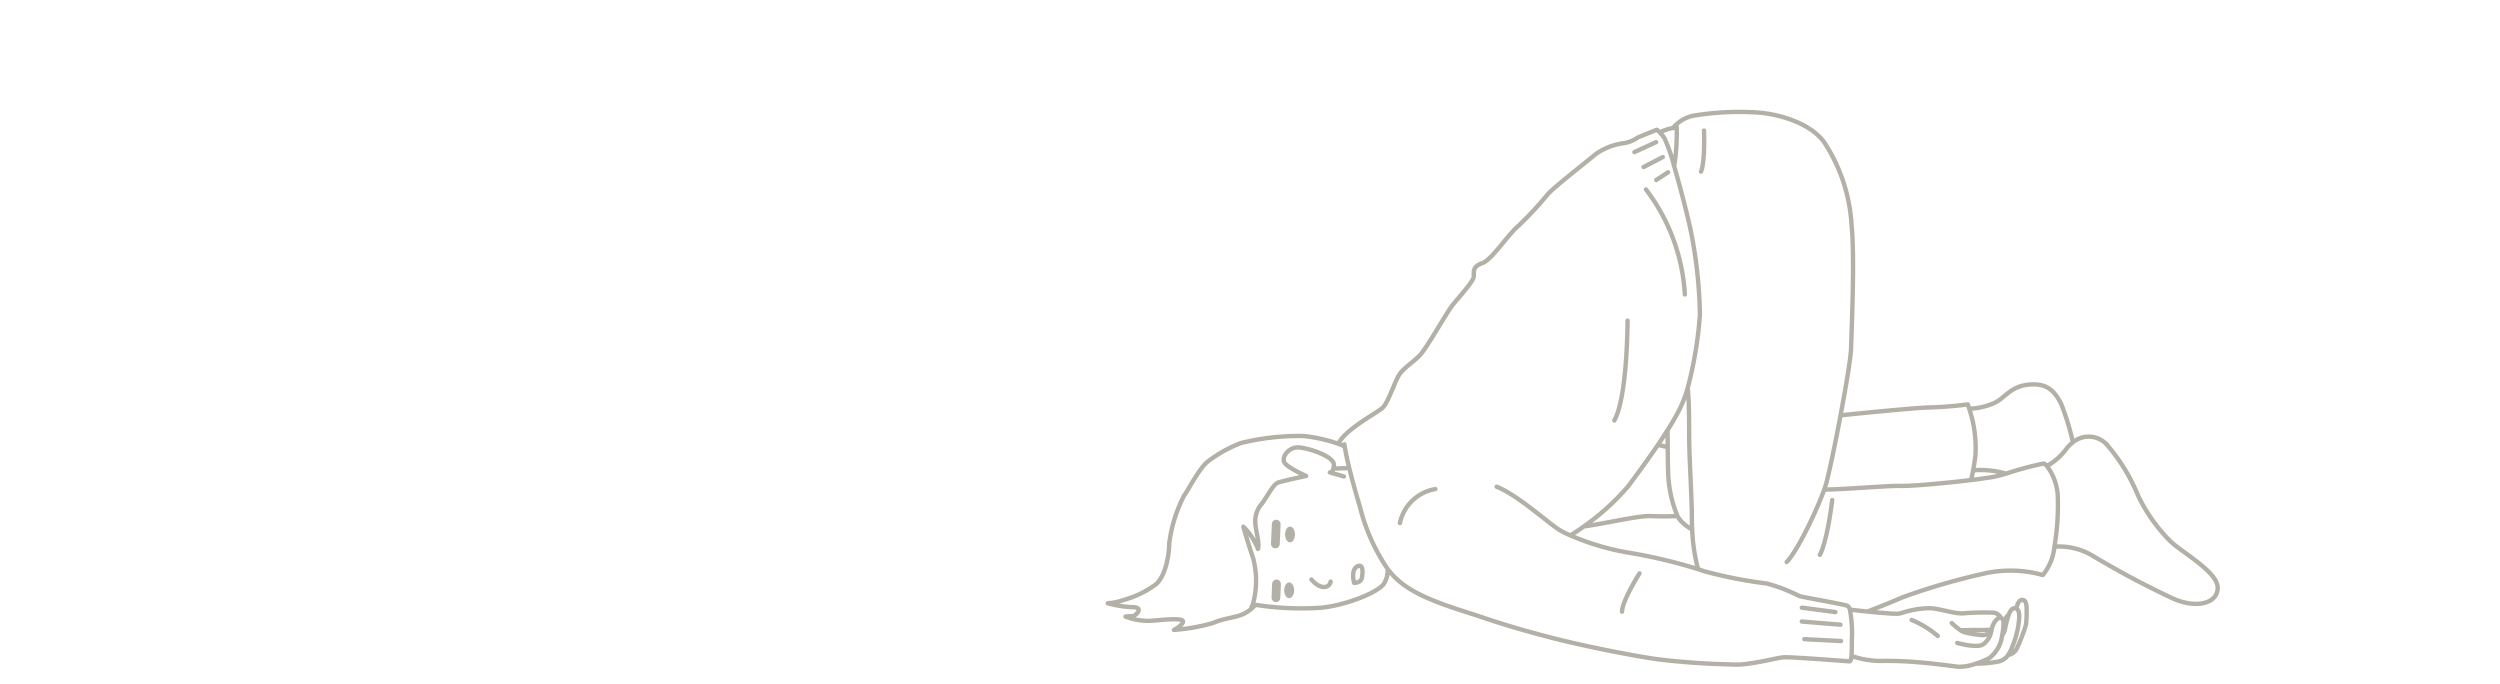 <svg xmlns="http://www.w3.org/2000/svg" xmlns:xlink="http://www.w3.org/1999/xlink" width="285" height="78" viewBox="0 0 285 78"><defs><clipPath id="a"><rect width="285" height="78" transform="translate(13 9)" fill="#fff" stroke="#707070" stroke-width="1"/></clipPath></defs><g transform="translate(-13 -9)" clip-path="url(#a)"><g transform="translate(139 21.5)"><path d="M57.586,292.3c.478-1.187.34-4.675.34-4.675M15.672,326.155l1.814-.063m53.648,9.894c.866-1.616,1.408-6.245,1.408-6.245M50.573,338.1s-1.987,3.128-1.987,4.363M47.7,320.674c1.509-2.684,1.509-11.381,1.509-11.381m24.342,36.52-4.185-.213m-.29-2.01,4.4.359m-4.4-1.939,3.824.5M52.482,293.25l1.344-.869M55.742,306.3a21.836,21.836,0,0,0-4.431-11.965m-.272-2.556,2.188-1.136m-3.235-.566,2.472-1.136m45.413,46.112a7.547,7.547,0,0,1,4.38,1.052,98.774,98.774,0,0,0,9.241,4.911c2.762,1.172,5.072.407,4.983-1.351s-3.987-3.921-5.346-5.184a18.865,18.865,0,0,1-3.715-5.227,21.165,21.165,0,0,0-3.443-5.679,2.807,2.807,0,0,0-3.992-.414,3.921,3.921,0,0,0-.673.64,6.929,6.929,0,0,1-2.292,2.058m-4.637.871a10.9,10.9,0,0,0-3.776-.381m11.378-3.189a29.865,29.865,0,0,0-1.352-4.408c-.77-1.486-1.631-2.388-3.76-2.162s-2.719,1.667-4.032,2.162a7.692,7.692,0,0,1-2.683.577m.208,8.135c.064-.244.147-.6.241-1.115.079-.424.165-.958.257-1.621a13.97,13.97,0,0,0-.706-5.4c-.1-.31-.163-.491-.163-.491a42.521,42.521,0,0,1-4.3.345c-1.728.043-7.551.628-10.207.9m3.047,22.375h0c1.466-.554,3.092-1.222,4.058-1.642a75.125,75.125,0,0,1,9.5-2.746,13.7,13.7,0,0,1,6.459.221,6.047,6.047,0,0,0,1.324-3.24,28.931,28.931,0,0,0,.389-5.384,6.312,6.312,0,0,0-1.245-3.809.991.991,0,0,0-.3-.257.3.3,0,0,0-.107-.015,35.523,35.523,0,0,0-4.231,1.143c-.419.119-.808.226-1.131.3-.513.12-1.593.277-2.886.435-2.869.348-6.792.7-7.933.666-1.479-.051-6.754.427-8.8.412m-4.281,8.265c1.265-1.309,3.456-5.938,4.281-8.265.074-.214.14-.409.191-.577.307-1.031,1.029-4.467,1.669-7.882.623-3.313,1.174-6.606,1.2-7.663.053-2.142.44-10.324.053-14.059a19.2,19.2,0,0,0-3.146-9.447c-1.766-2.363-5.631-3.242-7.62-3.351a31.763,31.763,0,0,0-7.358.379,4.18,4.18,0,0,0-2.238,1.39h0m.427-.046a3.708,3.708,0,0,0-.424.046h0a4.652,4.652,0,0,0-1.479.5m1.621,3.829a24.4,24.4,0,0,0,.285-4.378,2.021,2.021,0,0,0-.038-.224m1.3,29.888c.158,1.71.158,4.045.158,5.552,0,2.223.31,7.1.31,9.264,0,.4.01.848.036,1.326a20.613,20.613,0,0,0,.671,4.528M53.77,321.777c.008.628.015,1.3.02,1.931.01,1.149.023,2.193.046,2.714a13.812,13.812,0,0,0,1.065,5.14,2.793,2.793,0,0,0,.427.6,4.811,4.811,0,0,0,1.25.932m-2.787-9.386c-.361-.081-.75-.173-1.123-.249h0m2.236,8.1a31.063,31.063,0,0,1-3.151.005c-1.535,0-4.736.782-7.549,1.194h0m48.475,10.021a2.965,2.965,0,0,0-.607.882m.534,3.74a1.358,1.358,0,0,0,1.039-.856,21.593,21.593,0,0,0,.983-2.571,12.56,12.56,0,0,0,.076-1.718c0-.518-.038-1.128-.5-1.128-.379,0-.584.516-.668,1m-4.6,6.266a13.571,13.571,0,0,0,2.637-.259A1.8,1.8,0,0,0,92.6,347.4a4.333,4.333,0,0,0,.407-.775,11.262,11.262,0,0,0,.744-2.5c.046-.432.32-1.748-.224-2.007a.508.508,0,0,0-.173-.043c-.3-.02-.516.29-.681.7a13.8,13.8,0,0,0-.46,1.819,2.406,2.406,0,0,1-.307.6m-4.744-.607c.49-.013,1.316-.03,1.819-.03.531,0,1.283,0,1.733-.041m-4.551-.75a9.246,9.246,0,0,0,1,.821,1.851,1.851,0,0,0,.389.208,12.131,12.131,0,0,0,2.145.353,4.277,4.277,0,0,0,.925-.231m1.141-1.751a1.089,1.089,0,0,0-.8-.584,28.272,28.272,0,0,0-3.532.079c-1.113.04-2.742-.592-3.814-.592a10.785,10.785,0,0,0-2.937.475c-.595.2-.714.2-2.223.079-.562-.046-1.243-.1-1.918-.173h0c-.714-.069-1.42-.147-1.974-.221m10.009,3a11.3,11.3,0,0,0-2.975-1.817m-6.858,4.1a10.2,10.2,0,0,0,3.27.572,41.133,41.133,0,0,1,4.487.163c1.408.107,3.468.379,4.381.5a5.5,5.5,0,0,0,2.05-.361,9.8,9.8,0,0,0,1.522-.625A3.853,3.853,0,0,0,91.88,345.4c.005-.061.015-.125.025-.193a7.322,7.322,0,0,0,.16-1.54c-.02-.244-.1-.427-.267-.48l-.038-.008c-.5-.1-.955.811-1.034,1.273,0,.025-.008.051-.013.077a3.6,3.6,0,0,1-.094.4,2.4,2.4,0,0,1-.805,1.22c-.673.554-3.019-.119-3.019-.119M16.968,323.652a5.992,5.992,0,0,0-.727-.323,18.414,18.414,0,0,0-3.938-.889,27.81,27.81,0,0,0-7.183.806,15.276,15.276,0,0,0-3.636,2.007c-1.077.76-2.289,3.263-2.828,3.977a16.467,16.467,0,0,0-1.7,5.493c0,1.25-.4,3.615-1.481,4.6a10.947,10.947,0,0,1-3.636,1.786,6.974,6.974,0,0,1-1.885.4,12.566,12.566,0,0,0,2.871.447c1.3,0,.315,1.026-.089,1.026a6.8,6.8,0,0,0-.762.046,7.211,7.211,0,0,0,3.321.448c1.931-.181,3.367-.269,3.232.177s-1.031.892-1.031.892a21.092,21.092,0,0,0,4.487-.8c1.212-.536,2.515-.582,3.458-1.026a4.259,4.259,0,0,0,1.339-1.029m35.92-7.915c.5-.307,1-.65,1.5-1.011h0a27.07,27.07,0,0,0,5.112-4.632c.661-.9,2.03-2.726,3.351-4.67h0c.376-.557.75-1.123,1.1-1.682a28.059,28.059,0,0,0,1.461-2.551,14.6,14.6,0,0,0,.844-2.274,44.6,44.6,0,0,0,1.392-8.349,52.588,52.588,0,0,0-1.011-9.406c-.269-1.385-1.161-4.894-1.931-7.531a18.9,18.9,0,0,0-1.1-3.179,5.41,5.41,0,0,0-.523-.651,1.589,1.589,0,0,0-.361-.307s-1.784.719-2.16.879a3.763,3.763,0,0,1-1.558.643,7.086,7.086,0,0,0-3.275,1.281c-.808.7-4.673,3.69-5.425,4.543a39.769,39.769,0,0,1-3.384,3.636c-1.237,1.067-3.008,3.847-4.083,4.22s-.968.91-.968,1.5-1.88,2.566-2.523,3.42-2.848,4.756-3.6,5.557-1.934,1.5-2.416,2.3-1.235,3.1-1.827,3.687c-.562.559-4.286,2.462-5.082,4.139M27.3,328.488a4.972,4.972,0,0,0-4.04,3.877m-6.337-8.982c.013.086.025.175.043.269.107.666.282,1.494.516,2.439.32,1.306.744,2.838,1.235,4.487a22.007,22.007,0,0,0,3.133,7.005v0a8.956,8.956,0,0,0,1.464,1.527c2.467,2.008,6.581,3.062,9.409,4.025s5.732,1.768,8.039,2.36,7.8,1.806,11.889,2.4a85.435,85.435,0,0,0,8.563.592c1.639.147,4.914-.74,5.735-.816s7.3.455,7.567.455c.119,0,.185-.229.221-.605.043-.454.043-1.125.043-1.877a14.6,14.6,0,0,0-.219-3.407c-.074-.237-.175-.4-.313-.447-.584-.211-4.988-.951-5.465-1.108a18.8,18.8,0,0,0-3.715-1.428,50.907,50.907,0,0,1-7.219-1.426c-.175-.066-.379-.134-.6-.208a58.837,58.837,0,0,0-8.044-1.9,28.854,28.854,0,0,1-6.51-1.946,11.264,11.264,0,0,1-1.187-.587c-1.326-.793-4.723-3.961-7.216-4.965m-17.423-1.169-1.578-.457-.02-.005.005,0a.079.079,0,0,0,.015,0c.066.015.267.02.381-.44a2.584,2.584,0,0,0,.061-.4c.084-1-3.074-2.01-4.126-2.01s-1.857,1.092-1.517,1.717c.333.6,2.477,1.537,2.477,1.537s-2.7.569-3.212.762-1.062,1.3-1.8,2.363a2.958,2.958,0,0,0-.785,2.053c0,1,.526,2.4.307,3.138a7.209,7.209,0,0,0-1.667-2.528s.526,1.875,1.1,3.531a9.963,9.963,0,0,1-.02,5.321,1.432,1.432,0,0,1-.152.3m15.52-4.353a2.808,2.808,0,0,1-.4,1.657c-.508.948-4.317,2.525-7.236,2.779a33.577,33.577,0,0,1-7.445-.335c-.1-.018-.2-.033-.287-.051" transform="translate(10.331 -285.236)" fill="none" stroke="#b3b0a7" stroke-linecap="round" stroke-linejoin="round" stroke-width="0.5"/><path d="M60.9,473.029l.1-2.257m.032,6.812-.065,1.58" transform="translate(-41.51 -423.522)" fill="none" stroke="#b3b0a7" stroke-linecap="round" stroke-linejoin="round" stroke-width="1"/><path d="M70.152,472.394c0,.5-.253.9-.566.9s-.565-.4-.565-.9.253-.9.565-.9.566.4.566.9Z" transform="translate(-48.525 -423.966)" fill="#b3b0a7" stroke="rgba(0,0,0,0)" stroke-width="1"/><path d="M69.774,497.644c0,.5-.253.9-.565.9s-.566-.4-.566-.9.253-.9.566-.9.565.4.565.9Z" transform="translate(-48.243 -442.852)" fill="#b3b0a7" stroke="rgba(0,0,0,0)" stroke-width="1"/><path d="M81.373,490.894s.685.852,1.4.852a.73.73,0,0,0,.788-.614m2.675.135s-.392-1.417.325-1.845.682.607.574,1.249-.9.6-.9.6Z" transform="translate(-57.871 -437.329)" fill="none" stroke="#b3b0a7" stroke-linecap="round" stroke-linejoin="round" stroke-width="0.5"/></g></g></svg>